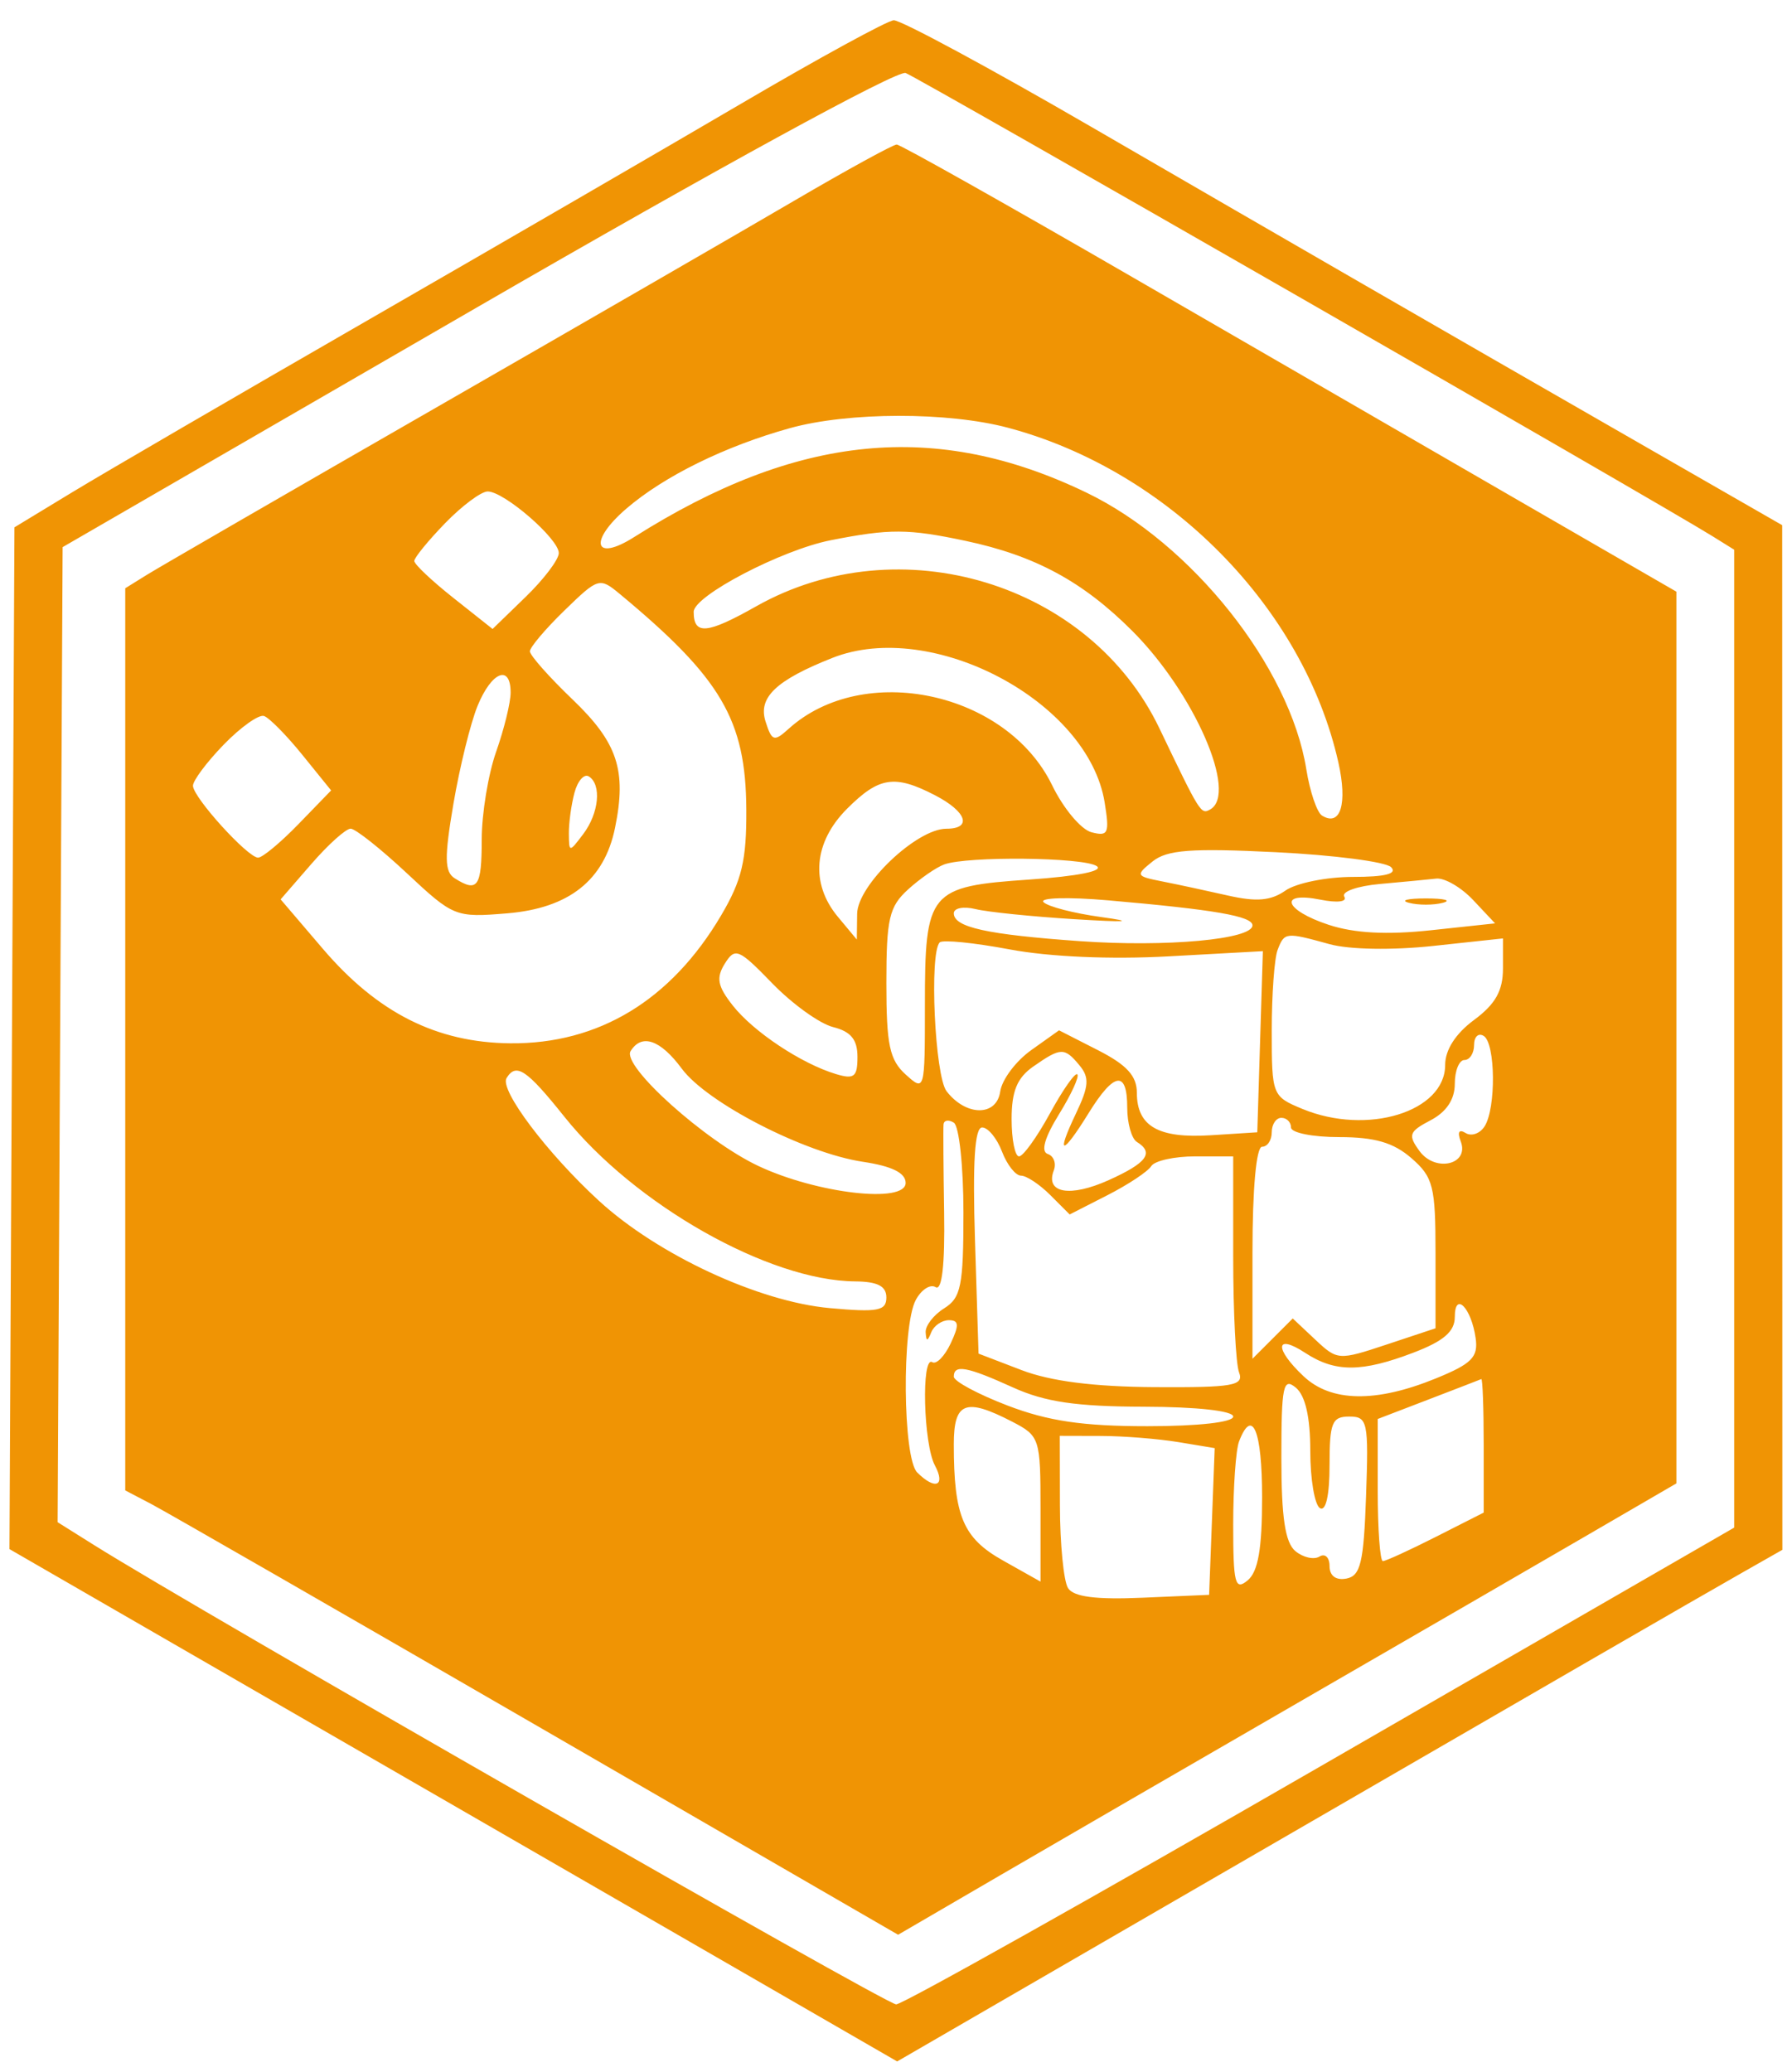 <svg xmlns="http://www.w3.org/2000/svg" width="186" height="215" viewBox="0 0 186 215" version="1.1"><path d="M 77 10.715 C 69.025 15.394, 51.475 25.571, 38 33.331 C 24.525 41.091, 10.800 49.078, 7.500 51.081 L 1.500 54.722 1.241 107.738 L 0.983 160.753 19.741 171.580 C 30.059 177.534, 43.675 185.391, 50 189.038 C 56.325 192.686, 68.614 199.777, 77.310 204.795 L 93.120 213.920 121.810 197.307 C 161.892 174.097, 175.833 166.040, 180.750 163.245 L 185 160.829 184.991 107.665 L 184.982 54.500 170.241 46.037 C 148.638 33.634, 134.833 25.668, 113.258 13.158 C 102.675 7.021, 93.450 2.047, 92.758 2.104 C 92.066 2.161, 84.975 6.036, 77 10.715 M 49.500 31.902 L 6.500 56.777 6.241 107.370 L 5.982 157.963 9.741 160.321 C 20.538 167.094, 91.984 208, 93.016 208 C 93.680 208, 113.523 196.868, 137.112 183.262 L 180 158.523 180 107.785 L 180 57.046 177.750 55.646 C 172.030 52.087, 95.326 8.061, 94 7.576 C 93.130 7.257, 74.443 17.473, 49.500 31.902 M 82.446 20.824 C 76.976 24.028, 60.125 33.759, 45 42.449 C 29.875 51.138, 16.488 58.878, 15.250 59.647 L 13 61.046 13 107.854 L 13 154.662 15.711 156.081 C 17.201 156.861, 35.250 167.236, 55.820 179.137 L 93.218 200.773 103.859 194.576 C 109.711 191.168, 123.725 183.049, 135 176.535 C 146.275 170.020, 159.662 162.270, 164.750 159.312 L 174 153.935 174 107.667 L 174 61.399 157.750 52.012 C 148.813 46.850, 130.758 36.410, 117.629 28.813 C 104.499 21.216, 93.450 15, 93.075 15 C 92.700 15, 87.917 17.621, 82.446 20.824 M 82 44.427 C 75.265 46.294, 68.920 49.417, 65 52.792 C 61.064 56.180, 61.661 58.366, 65.807 55.742 C 82.765 45.009, 97.168 43.593, 112.780 51.125 C 123.714 56.400, 133.890 69.208, 135.589 79.833 C 135.960 82.149, 136.693 84.310, 137.218 84.635 C 139.141 85.823, 139.881 83.415, 138.914 79.112 C 135.302 63.040, 121.261 48.818, 104.632 44.390 C 98.379 42.725, 88.076 42.742, 82 44.427 M 46.196 54.298 C 44.438 56.111, 43 57.873, 43 58.214 C 43 58.554, 44.829 60.280, 47.064 62.050 L 51.127 65.269 54.564 61.938 C 56.454 60.106, 58 58.061, 58 57.393 C 58 55.914, 52.327 51, 50.619 51 C 49.945 51, 47.954 52.484, 46.196 54.298 M 86.223 56.062 C 81.123 57.067, 72 61.833, 72 63.492 C 72 65.927, 73.376 65.805, 78.489 62.919 C 93.370 54.521, 113.111 60.492, 120.338 75.576 C 124.581 84.433, 124.648 84.539, 125.609 84 C 128.523 82.365, 123.960 71.908, 117.526 65.474 C 112.384 60.331, 107.424 57.654, 100.201 56.123 C 94.253 54.862, 92.352 54.854, 86.223 56.062 M 58.592 63.345 C 56.616 65.264, 55 67.173, 55 67.588 C 55 68.003, 56.991 70.251, 59.425 72.583 C 64.107 77.069, 65.058 79.941, 63.837 85.907 C 62.725 91.343, 59.061 94.247, 52.647 94.779 C 47.271 95.225, 47.069 95.144, 42.229 90.617 C 39.514 88.078, 36.889 85.997, 36.396 85.994 C 35.903 85.990, 34.066 87.639, 32.314 89.659 L 29.128 93.330 33.512 98.462 C 39.183 105.101, 45.318 108.194, 52.957 108.266 C 62.135 108.352, 69.657 103.793, 74.845 95 C 77.002 91.345, 77.493 89.280, 77.463 84 C 77.410 74.712, 74.869 70.383, 64.342 61.647 C 62.232 59.897, 62.104 59.934, 58.592 63.345 M 86.398 68.272 C 80.550 70.587, 78.667 72.376, 79.458 74.867 C 80.110 76.921, 80.346 76.997, 81.842 75.643 C 89.624 68.600, 104.489 71.779, 109.210 81.496 C 110.374 83.892, 112.208 86.083, 113.284 86.364 C 115.032 86.821, 115.179 86.490, 114.656 83.265 C 112.954 72.779, 96.743 64.178, 86.398 68.272 M 49.569 73.250 C 48.839 75.037, 47.711 79.608, 47.064 83.406 C 46.112 88.993, 46.137 90.471, 47.194 91.141 C 49.575 92.651, 50 92.044, 50 87.126 C 50 84.445, 50.675 80.338, 51.500 78 C 52.325 75.662, 53 72.905, 53 71.874 C 53 68.902, 51.023 69.694, 49.569 73.250 M 23.209 77.284 C 21.444 79.105, 20.013 81.024, 20.029 81.548 C 20.067 82.775, 25.715 89, 26.790 89 C 27.240 89, 29.129 87.430, 30.988 85.512 L 34.369 82.024 31.376 78.326 C 29.730 76.292, 27.941 74.480, 27.401 74.300 C 26.861 74.120, 24.974 75.463, 23.209 77.284 M 59.627 82.261 C 59.297 83.493, 59.035 85.400, 59.045 86.500 C 59.063 88.473, 59.083 88.474, 60.532 86.559 C 62.173 84.389, 62.463 81.404, 61.114 80.570 C 60.626 80.269, 59.957 81.030, 59.627 82.261 M 87.923 83.923 C 84.447 87.399, 84.082 91.677, 86.967 95.139 L 88.933 97.500 88.967 94.823 C 89.004 91.845, 95.139 86, 98.228 86 C 100.940 86, 100.339 84.227, 97.050 82.526 C 92.858 80.358, 91.240 80.606, 87.923 83.923 M 119.627 89.398 C 117.843 90.829, 117.890 90.927, 120.627 91.466 C 122.207 91.778, 125.279 92.437, 127.452 92.931 C 130.414 93.605, 131.911 93.476, 133.425 92.415 C 134.536 91.637, 137.685 91, 140.423 91 C 143.782 91, 145.071 90.671, 144.387 89.987 C 143.830 89.430, 138.453 88.732, 132.437 88.435 C 123.613 88, 121.138 88.186, 119.627 89.398 M 98 89.706 C 97.175 90.008, 95.487 91.176, 94.250 92.302 C 92.290 94.085, 92 95.338, 92 102.019 C 92 108.420, 92.331 109.990, 94 111.500 C 95.986 113.297, 96 113.247, 96 104.346 C 96 92.472, 96.402 91.989, 106.866 91.272 C 111.890 90.927, 114.622 90.376, 113.820 89.868 C 112.373 88.950, 100.402 88.828, 98 89.706 M 143.227 91.733 C 140.877 91.944, 139.212 92.534, 139.527 93.044 C 139.860 93.582, 138.822 93.714, 137.050 93.360 C 132.640 92.478, 133.281 94.443, 137.900 95.967 C 140.556 96.844, 143.935 97.026, 148.491 96.538 L 155.181 95.821 152.916 93.411 C 151.671 92.085, 149.942 91.079, 149.076 91.175 C 148.209 91.271, 145.577 91.522, 143.227 91.733 M 108.311 93.616 C 108.758 94.078, 111.458 94.776, 114.311 95.167 C 117.880 95.656, 117.002 95.724, 111.500 95.385 C 107.100 95.113, 102.487 94.642, 101.250 94.337 C 100.013 94.033, 99 94.229, 99 94.775 C 99 96.224, 102.421 96.980, 112.089 97.666 C 121.062 98.302, 130 97.484, 130 96.027 C 130 95.075, 126.064 94.393, 115 93.429 C 110.875 93.070, 107.865 93.154, 108.311 93.616 M 146.250 93.689 C 147.213 93.941, 148.787 93.941, 149.750 93.689 C 150.713 93.438, 149.925 93.232, 148 93.232 C 146.075 93.232, 145.287 93.438, 146.250 93.689 M 97.538 97.796 C 96.442 98.891, 97.031 111.658, 98.250 113.240 C 100.267 115.856, 103.447 115.874, 103.817 113.270 C 103.991 112.044, 105.436 110.114, 107.028 108.980 L 109.922 106.919 113.961 108.980 C 116.955 110.507, 118 111.651, 118 113.398 C 118 116.873, 120.230 118.155, 125.672 117.808 L 130.500 117.500 130.789 108.102 L 131.079 98.705 121.289 99.243 C 115.275 99.574, 108.911 99.295, 104.788 98.520 C 101.096 97.826, 97.834 97.500, 97.538 97.796 M 132.607 98.582 C 132.273 99.452, 132 103.222, 132 106.960 C 132 113.652, 132.049 113.778, 135.174 115.072 C 141.912 117.863, 150 115.373, 150 110.507 C 150 108.948, 151.088 107.255, 153 105.842 C 155.219 104.202, 156 102.811, 156 100.503 L 156 97.382 148.750 98.163 C 144.512 98.619, 140.046 98.542, 138 97.977 C 133.430 96.716, 133.318 96.728, 132.607 98.582 M 75.234 99.996 C 74.310 101.477, 74.471 102.329, 76.059 104.347 C 78.199 107.068, 83.161 110.367, 86.750 111.453 C 88.658 112.031, 89 111.761, 89 109.676 C 89 107.880, 88.319 107.046, 86.474 106.583 C 85.085 106.234, 82.246 104.195, 80.166 102.052 C 76.663 98.442, 76.300 98.291, 75.234 99.996 M 153 108.441 C 153 109.298, 152.550 110, 152 110 C 151.450 110, 151 111.111, 151 112.468 C 151 114.089, 150.136 115.389, 148.484 116.255 C 146.243 117.428, 146.118 117.779, 147.339 119.449 C 148.981 121.695, 152.542 120.855, 151.615 118.440 C 151.243 117.471, 151.433 117.149, 152.123 117.576 C 152.728 117.950, 153.616 117.636, 154.096 116.878 C 155.296 114.985, 155.227 108.258, 154 107.500 C 153.450 107.160, 153 107.584, 153 108.441 M 65.451 109.079 C 64.509 110.604, 73.186 118.397, 78.725 121.001 C 84.819 123.865, 94 124.919, 94 122.753 C 94 121.714, 92.582 121.014, 89.553 120.560 C 83.519 119.655, 73.390 114.446, 70.768 110.900 C 68.542 107.889, 66.598 107.223, 65.451 109.079 M 107.250 110.674 C 105.573 111.844, 105 113.232, 105 116.122 C 105 118.255, 105.347 120, 105.771 120 C 106.195 120, 107.638 117.993, 108.978 115.540 C 110.318 113.088, 111.597 111.264, 111.821 111.488 C 112.045 111.712, 111.189 113.577, 109.918 115.632 C 108.424 118.050, 108.011 119.504, 108.748 119.749 C 109.375 119.958, 109.657 120.730, 109.376 121.463 C 108.471 123.822, 111.065 124.275, 115.087 122.461 C 119.046 120.676, 119.819 119.624, 118 118.500 C 117.450 118.160, 117 116.559, 117 114.941 C 117 111.037, 115.641 111.227, 113 115.500 C 110.234 119.975, 109.555 120, 111.678 115.548 C 113.031 112.712, 113.095 111.820, 112.040 110.548 C 110.480 108.669, 110.111 108.679, 107.250 110.674 M 52.577 111.875 C 51.827 113.090, 56.796 119.685, 62.181 124.622 C 68.279 130.212, 78.745 135.076, 86.113 135.744 C 91.118 136.198, 92 136.032, 92 134.639 C 92 133.462, 91.084 132.993, 88.750 132.973 C 79.806 132.901, 65.880 125.015, 58.586 115.894 C 54.654 110.977, 53.577 110.257, 52.577 111.875 M 97.932 116.691 C 97.894 117.136, 97.923 121.257, 97.996 125.849 C 98.082 131.268, 97.773 133.977, 97.114 133.571 C 96.557 133.226, 95.628 133.827, 95.050 134.906 C 93.589 137.636, 93.704 151.304, 95.200 152.800 C 97.063 154.663, 98.185 154.214, 97.035 152.066 C 95.845 149.842, 95.614 140.643, 96.766 141.356 C 97.188 141.616, 98.046 140.743, 98.672 139.415 C 99.574 137.505, 99.535 137, 98.489 137 C 97.762 137, 96.940 137.563, 96.662 138.250 C 96.264 139.236, 96.141 139.238, 96.079 138.258 C 96.036 137.576, 96.900 136.455, 98 135.768 C 99.751 134.674, 100 133.436, 100 125.818 C 100 121.033, 99.550 116.840, 99 116.500 C 98.450 116.160, 97.969 116.246, 97.932 116.691 M 132 117.500 C 132 118.325, 131.550 119, 131 119 C 130.394 119, 130 123.333, 130 130 L 130 141 132.090 138.910 L 134.180 136.820 136.516 139.015 C 138.813 141.173, 138.938 141.181, 143.926 139.525 L 149 137.839 149 130.100 C 149 123.085, 148.765 122.157, 146.492 120.180 C 144.636 118.566, 142.689 118, 138.992 118 C 136.247 118, 134 117.550, 134 117 C 134 116.450, 133.550 116, 133 116 C 132.450 116, 132 116.675, 132 117.500 M 101.199 128.734 L 101.567 140.468 106.034 142.180 C 109.046 143.334, 113.546 143.909, 119.857 143.946 C 127.992 143.993, 129.135 143.793, 128.607 142.418 C 128.273 141.548, 128 136.148, 128 130.418 L 128 120 124.059 120 C 121.891 120, 119.836 120.456, 119.491 121.014 C 119.146 121.572, 117.101 122.928, 114.946 124.028 L 111.027 126.027 109.013 124.013 C 107.906 122.906, 106.539 122, 105.975 122 C 105.412 122, 104.523 120.875, 104 119.500 C 103.477 118.125, 102.550 117, 101.940 117 C 101.169 117, 100.943 120.584, 101.199 128.734 M 151 136.664 C 151 138.174, 149.849 139.168, 146.717 140.364 C 141.325 142.423, 138.584 142.428, 135.465 140.385 C 132.350 138.344, 132.252 139.948, 135.314 142.826 C 138.163 145.502, 142.801 145.580, 149 143.056 C 152.770 141.521, 153.445 140.840, 153.164 138.862 C 152.714 135.706, 151 133.965, 151 136.664 M 99 142.861 C 99 143.335, 101.515 144.685, 104.589 145.861 C 108.788 147.468, 112.394 148, 119.089 148 C 124.363 148, 128 147.592, 128 147 C 128 146.407, 124.235 145.991, 118.750 145.978 C 111.705 145.961, 108.461 145.485, 105.141 143.978 C 100.353 141.805, 99 141.559, 99 142.861 M 133 151.255 C 133 157.477, 133.390 160.079, 134.456 160.964 C 135.257 161.628, 136.382 161.882, 136.956 161.527 C 137.530 161.172, 138 161.617, 138 162.514 C 138 163.530, 138.661 164.020, 139.750 163.812 C 141.219 163.532, 141.547 162.153, 141.790 155.239 C 142.063 147.517, 141.953 147, 140.040 147 C 138.255 147, 138 147.633, 138 152.059 C 138 155.177, 137.616 156.881, 137 156.500 C 136.450 156.160, 136 153.489, 136 150.563 C 136 147.056, 135.489 144.821, 134.500 144 C 133.187 142.910, 133 143.813, 133 151.255 M 148.250 145.237 L 143 147.251 143 154.625 C 143 158.681, 143.240 162, 143.533 162 C 143.827 162, 146.302 160.867, 149.033 159.483 L 154 156.966 154 149.983 C 154 146.142, 153.887 143.050, 153.750 143.112 C 153.613 143.173, 151.137 144.130, 148.250 145.237 M 99 149.875 C 99 157.341, 99.959 159.609, 104.099 161.936 L 108 164.128 108 156.590 C 108 149.253, 107.921 149.010, 105.050 147.526 C 100.209 145.023, 99 145.492, 99 149.875 M 128.607 149.582 C 128.273 150.452, 128 154.332, 128 158.204 C 128 164.349, 128.191 165.087, 129.500 164 C 130.585 163.099, 131 160.715, 131 155.378 C 131 148.448, 129.985 145.990, 128.607 149.582 M 110.015 156.250 C 110.024 160.238, 110.402 164.085, 110.855 164.799 C 111.434 165.712, 113.737 166.010, 118.590 165.799 L 125.500 165.500 125.790 157.887 L 126.079 150.275 122.290 149.648 C 120.205 149.304, 116.588 149.017, 114.250 149.011 L 110 149 110.015 156.250" stroke="none" fill="#f09404" fill-rule="evenodd"/></svg>